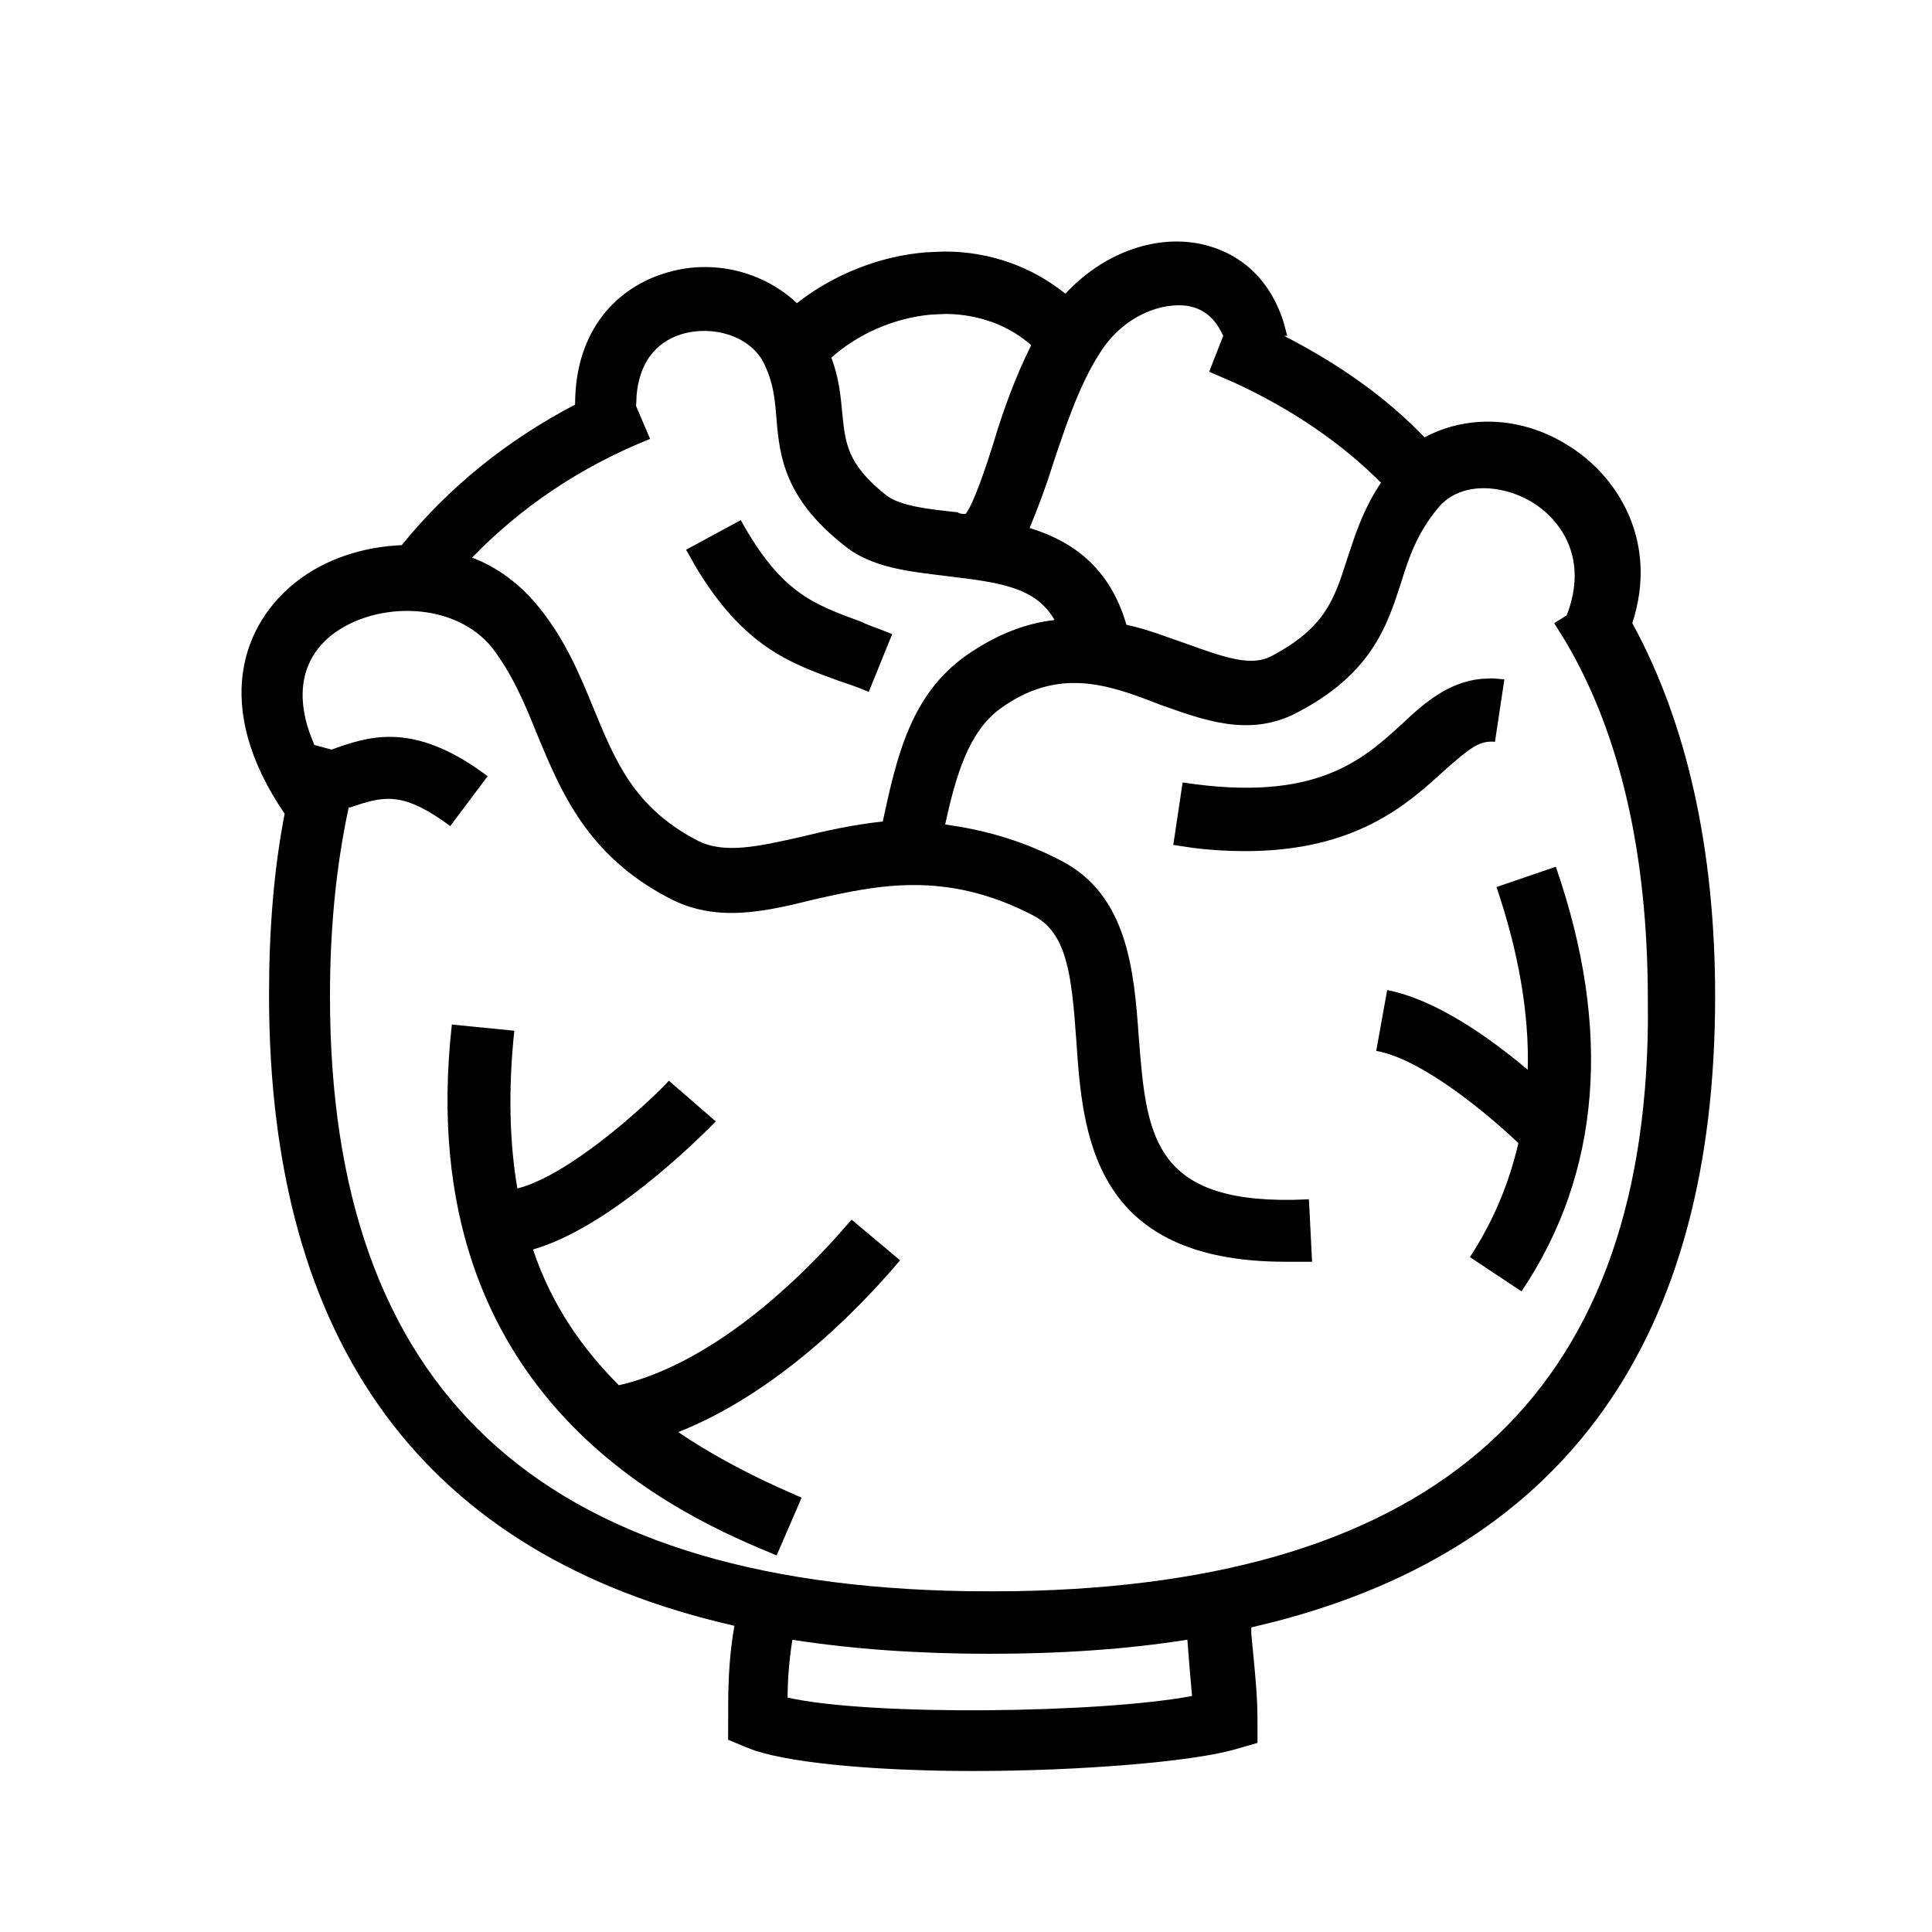 <?xml version="1.0" encoding="UTF-8"?>
<svg width="24px" height="24px" viewBox="0 0 24 24" version="1.1" xmlns="http://www.w3.org/2000/svg" xmlns:xlink="http://www.w3.org/1999/xlink">
    <!-- Generator: Sketch 58 (84663) - https://sketch.com -->
    <title>crops-cabbage</title>
    <desc>Created with Sketch.</desc>
    <g id="crops-cabbage" stroke="none" stroke-width="1" fill="none" fill-rule="evenodd">
        <path d="M14.903,3.028 C15.42,3.135 15.789,3.486 15.951,4.022 L15.99,4.172 L15.951,4.172 C16.63,4.522 17.212,4.929 17.697,5.433 C18.202,5.161 18.861,5.161 19.443,5.511 C20.103,5.899 20.607,6.733 20.277,7.741 C20.956,8.983 21.306,10.554 21.306,12.377 C21.306,16.617 19.459,19.213 15.82,20.149 L15.544,20.216 L15.544,20.294 C15.575,20.62 15.606,20.908 15.617,21.169 L15.621,21.36 L15.621,21.651 L15.35,21.729 C14.826,21.883 13.429,22 12.091,22 C10.986,22 9.898,21.916 9.38,21.747 L9.278,21.709 L9.045,21.612 L9.046,21.147 C9.048,20.86 9.061,20.553 9.123,20.196 C5.281,19.323 3.342,16.704 3.342,12.359 C3.342,11.563 3.4,10.807 3.536,10.109 C2.624,8.77 3.012,7.742 3.691,7.219 C4.04,6.947 4.506,6.792 4.99,6.772 C5.573,6.055 6.291,5.473 7.144,5.026 C7.144,4.076 7.687,3.572 8.25,3.397 C8.851,3.203 9.491,3.378 9.899,3.766 C10.364,3.403 10.937,3.179 11.508,3.134 L11.722,3.125 L11.741,3.125 C12.304,3.125 12.827,3.319 13.235,3.649 C13.681,3.164 14.322,2.912 14.903,3.028 Z M14.75,20.369 C14.012,20.486 13.198,20.544 12.287,20.544 C11.414,20.544 10.599,20.487 9.843,20.37 C9.804,20.622 9.784,20.855 9.784,21.088 C10.812,21.32 13.683,21.282 14.808,21.068 C14.788,20.854 14.769,20.622 14.75,20.369 Z M17.852,6.325 C17.599,6.635 17.502,6.926 17.405,7.236 C17.23,7.779 17.036,8.381 16.086,8.866 C15.504,9.157 14.942,8.943 14.399,8.749 C13.758,8.497 13.138,8.284 12.42,8.807 C12.032,9.098 11.877,9.622 11.741,10.242 C12.168,10.301 12.653,10.417 13.176,10.689 C14.011,11.115 14.088,12.066 14.146,12.881 C14.24,14.06 14.297,14.933 16.064,14.905 L16.26,14.898 L16.299,15.674 L15.969,15.674 C13.564,15.674 13.448,14.083 13.37,12.92 C13.312,12.105 13.254,11.581 12.827,11.368 C11.74,10.805 10.887,10.999 10.111,11.174 C9.491,11.328 8.889,11.465 8.307,11.154 C7.298,10.63 6.969,9.836 6.678,9.137 C6.523,8.749 6.368,8.38 6.116,8.05 C5.65,7.468 4.68,7.468 4.137,7.876 C3.764,8.161 3.667,8.592 3.848,9.11 L3.905,9.254 L4.118,9.312 C4.575,9.147 5.083,8.983 5.901,9.53 L6.058,9.642 L5.593,10.262 C5.038,9.85 4.797,9.885 4.443,9.999 L4.352,10.03 L4.332,10.03 C4.177,10.748 4.099,11.524 4.099,12.377 C4.099,17.25 6.676,19.676 11.995,19.766 L12.305,19.768 L12.615,19.766 C17.832,19.677 20.428,17.343 20.471,12.693 L20.47,12.416 C20.47,10.624 20.132,9.136 19.457,7.983 L19.307,7.741 L19.462,7.644 C19.733,6.945 19.403,6.46 19.016,6.228 C18.647,6.014 18.123,5.976 17.852,6.325 Z M5.613,12.727 L6.389,12.804 C6.311,13.541 6.33,14.201 6.427,14.764 C7.061,14.601 7.965,13.779 8.256,13.481 L8.309,13.425 L8.891,13.93 L8.854,13.968 C8.641,14.184 7.552,15.257 6.621,15.521 C6.854,16.218 7.242,16.762 7.688,17.208 C8.553,17.01 9.501,16.343 10.378,15.379 L10.579,15.151 L11.181,15.656 C10.657,16.277 9.649,17.305 8.426,17.79 C8.814,18.054 9.239,18.28 9.652,18.469 L9.958,18.605 L9.648,19.322 C8.522,18.857 5.089,17.421 5.613,12.727 Z M19.327,10.767 C20.026,12.785 19.89,14.569 18.901,16.042 L18.901,16.042 L18.26,15.616 C18.551,15.17 18.745,14.704 18.862,14.2 C18.474,13.831 17.659,13.152 17.096,13.055 L17.096,13.055 L17.232,12.299 C17.834,12.416 18.493,12.881 18.978,13.289 C18.998,12.591 18.861,11.815 18.59,11.019 L18.59,11.019 Z M18.539,8.427 L18.688,8.439 L18.571,9.215 C18.377,9.196 18.26,9.293 17.95,9.564 C17.484,9.991 16.845,10.573 15.467,10.573 C15.263,10.573 15.049,10.562 14.815,10.532 L14.575,10.496 L14.691,9.72 C16.34,9.972 16.922,9.448 17.427,8.983 C17.697,8.728 17.993,8.475 18.399,8.433 L18.539,8.427 Z M8.464,4.152 C8.133,4.257 7.942,4.519 7.908,4.91 L7.902,5.045 L8.076,5.452 C7.203,5.802 6.466,6.306 5.864,6.927 C6.174,7.043 6.465,7.257 6.698,7.548 C7.027,7.955 7.202,8.382 7.377,8.808 C7.649,9.468 7.881,10.03 8.657,10.438 C8.988,10.613 9.414,10.516 9.938,10.399 C10.249,10.322 10.598,10.244 10.966,10.205 C11.141,9.39 11.316,8.633 11.995,8.148 C12.382,7.876 12.751,7.741 13.1,7.702 C12.867,7.294 12.421,7.236 11.781,7.159 C11.316,7.1 10.831,7.062 10.481,6.771 C9.744,6.189 9.686,5.665 9.647,5.219 C9.628,4.967 9.608,4.734 9.473,4.482 C9.298,4.172 8.852,4.035 8.464,4.152 Z M9.202,6.461 C9.705,7.372 10.113,7.508 10.695,7.722 C10.773,7.761 10.859,7.791 10.948,7.824 L11.083,7.877 L10.792,8.595 C10.656,8.536 10.54,8.498 10.424,8.459 C9.821,8.24 9.236,8.038 8.635,7.028 L8.523,6.829 L9.202,6.461 Z M13.663,4.385 C13.411,4.773 13.236,5.298 13.081,5.763 C12.984,6.074 12.887,6.326 12.79,6.559 C13.294,6.714 13.779,7.024 13.993,7.761 C14.265,7.819 14.497,7.916 14.73,7.994 C15.215,8.169 15.545,8.285 15.797,8.149 C16.457,7.8 16.573,7.45 16.728,6.965 C16.825,6.674 16.922,6.345 17.155,5.996 C16.663,5.503 16.051,5.085 15.335,4.754 L15.021,4.618 L15.195,4.172 C15.098,3.959 14.963,3.842 14.769,3.803 C14.439,3.745 13.954,3.92 13.663,4.385 Z M11.743,3.9 L11.568,3.908 C11.104,3.949 10.654,4.151 10.327,4.443 C10.424,4.695 10.443,4.928 10.462,5.122 C10.501,5.51 10.521,5.762 11.006,6.15 C11.181,6.287 11.53,6.325 11.898,6.364 C11.918,6.384 11.957,6.384 11.995,6.384 C12.092,6.267 12.248,5.802 12.345,5.491 C12.46,5.103 12.616,4.676 12.81,4.288 C12.46,3.978 12.034,3.9 11.743,3.9 Z" id="Combined-Shape" fill="#000000"></path>
    </g>
</svg>